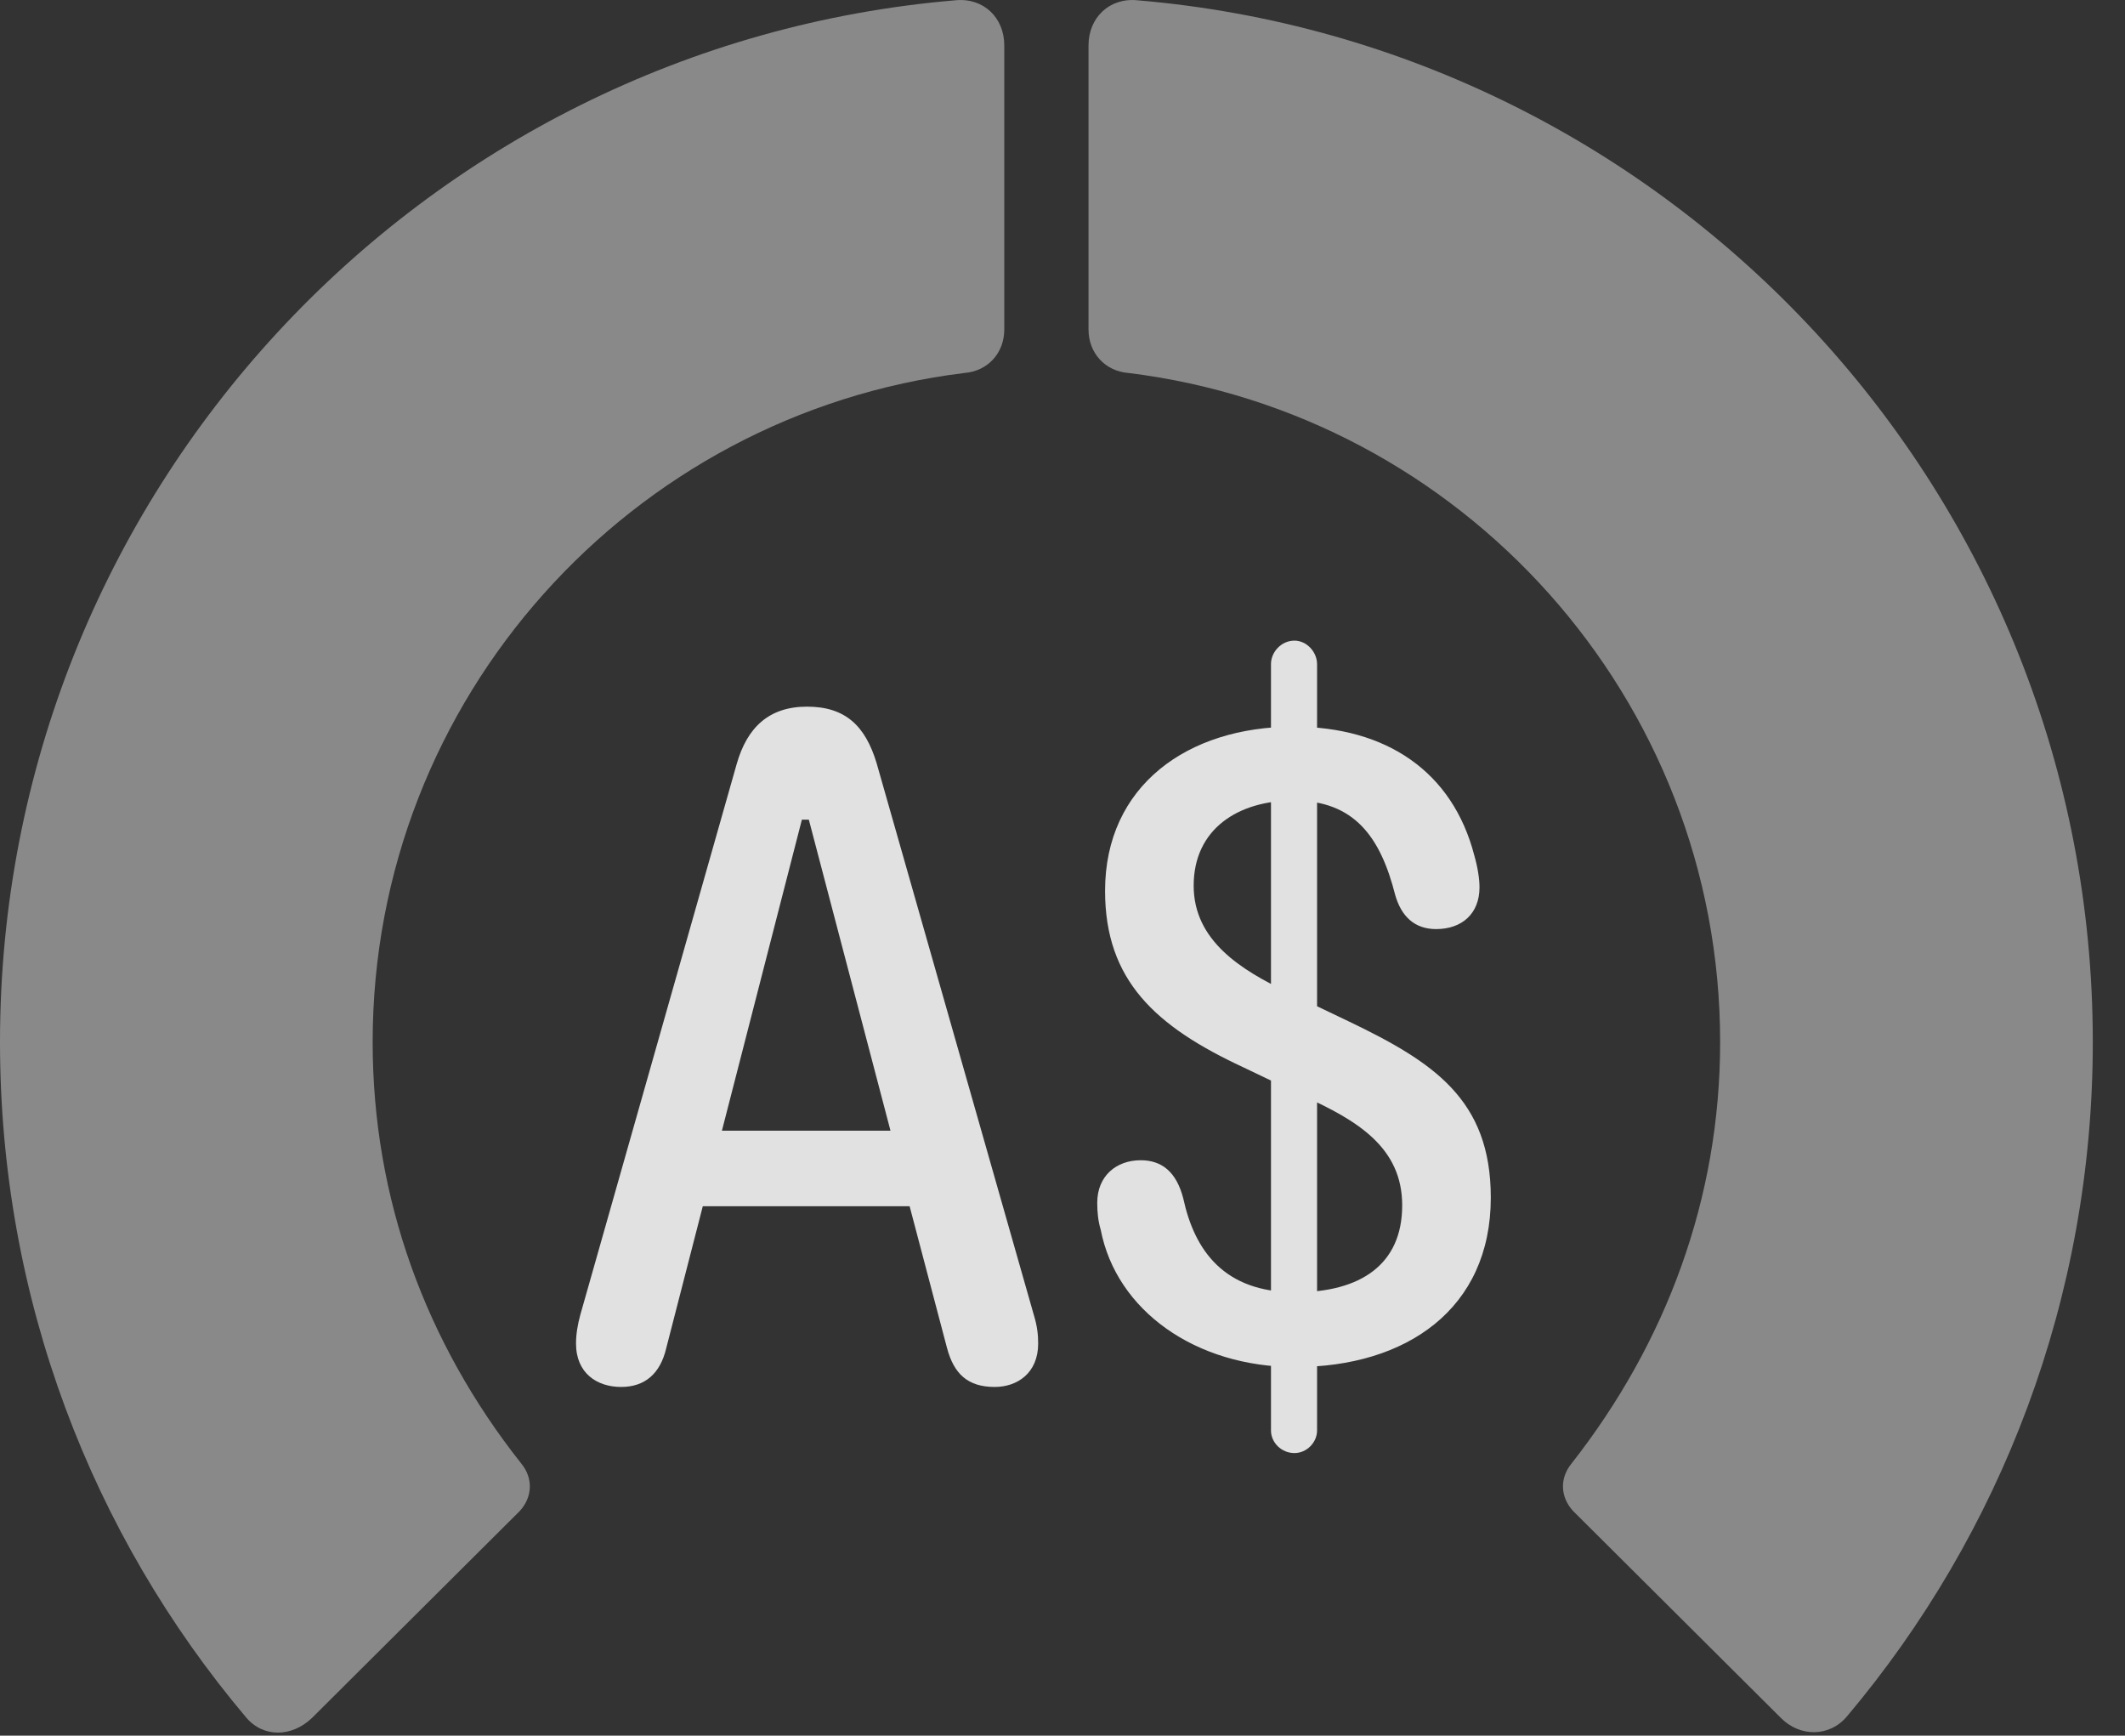<?xml version="1.0" encoding="UTF-8"?>
<!--Generator: Apple Native CoreSVG 341-->
<!DOCTYPE svg
PUBLIC "-//W3C//DTD SVG 1.1//EN"
       "http://www.w3.org/Graphics/SVG/1.1/DTD/svg11.dtd">
<svg version="1.1" xmlns="http://www.w3.org/2000/svg" xmlns:xlink="http://www.w3.org/1999/xlink" viewBox="0 0 23.887 19.507">
 <rect x="0" y="0" width="23.887" height="19.507" fill="#333333" stroke="none"/>
 <g>
  <rect height="19.507" opacity="0" width="23.887" x="0" y="0"/>
  <path d="M23.525 11.712C23.525 5.559 18.799 0.51 12.783 0.003C12.471-0.027 12.236 0.198 12.236 0.51L12.236 3.704C12.236 3.967 12.422 4.172 12.685 4.192C16.426 4.651 19.336 7.844 19.336 11.712C19.336 13.469 18.73 15.091 17.666 16.448C17.529 16.614 17.539 16.829 17.686 16.985L20.02 19.309C20.234 19.524 20.566 19.524 20.762 19.29C22.49 17.239 23.525 14.592 23.525 11.712Z" fill="white" fill-opacity="0.425"/>
  <path d="M0 11.712C0 14.602 1.035 17.249 2.764 19.299C2.959 19.534 3.281 19.524 3.506 19.309L5.84 16.985C5.986 16.829 5.996 16.614 5.859 16.448C4.785 15.091 4.189 13.469 4.189 11.712C4.189 7.844 7.1 4.651 10.84 4.192C11.104 4.172 11.289 3.967 11.289 3.704L11.289 0.51C11.289 0.198 11.055-0.027 10.742 0.003C4.727 0.51 0 5.559 0 11.712Z" fill="white" fill-opacity="0.425"/>
  <path d="M6.982 15.588C7.246 15.588 7.422 15.442 7.49 15.149L7.9 13.557L10.225 13.557L10.645 15.149C10.723 15.442 10.879 15.588 11.182 15.588C11.435 15.588 11.67 15.432 11.67 15.1C11.67 15.003 11.66 14.905 11.621 14.778L9.854 8.577C9.727 8.157 9.502 7.942 9.072 7.942C8.643 7.942 8.398 8.176 8.281 8.587L6.523 14.778C6.494 14.885 6.475 14.993 6.475 15.1C6.475 15.432 6.709 15.588 6.982 15.588ZM8.115 12.708L9.014 9.212L9.092 9.212L10.01 12.708ZM14.56 15.364C15.81 15.364 16.758 14.71 16.758 13.46C16.758 12.356 16.113 11.936 15.156 11.477L14.482 11.155C13.945 10.901 13.418 10.569 13.418 9.954C13.418 9.319 13.916 8.997 14.541 8.997C15.225 8.997 15.518 9.407 15.684 10.061C15.752 10.296 15.898 10.442 16.143 10.442C16.436 10.442 16.631 10.266 16.631 9.973C16.631 9.876 16.611 9.749 16.572 9.612C16.328 8.674 15.586 8.167 14.541 8.167C13.35 8.167 12.422 8.831 12.422 10.012C12.422 11.018 12.988 11.536 13.975 11.995L14.648 12.317C15.254 12.591 15.762 12.893 15.762 13.547C15.762 14.212 15.293 14.524 14.56 14.524C13.76 14.524 13.428 14.055 13.301 13.469C13.223 13.167 13.057 13.04 12.822 13.04C12.549 13.04 12.334 13.216 12.334 13.518C12.334 13.626 12.344 13.723 12.373 13.821C12.549 14.729 13.438 15.364 14.56 15.364ZM14.551 16.331C14.688 16.331 14.805 16.213 14.805 16.077L14.805 7.464C14.805 7.327 14.688 7.2 14.551 7.2C14.404 7.2 14.287 7.327 14.287 7.464L14.287 16.077C14.287 16.213 14.404 16.331 14.551 16.331Z" fill="white" fill-opacity="0.85"/>
 </g>
</svg>
